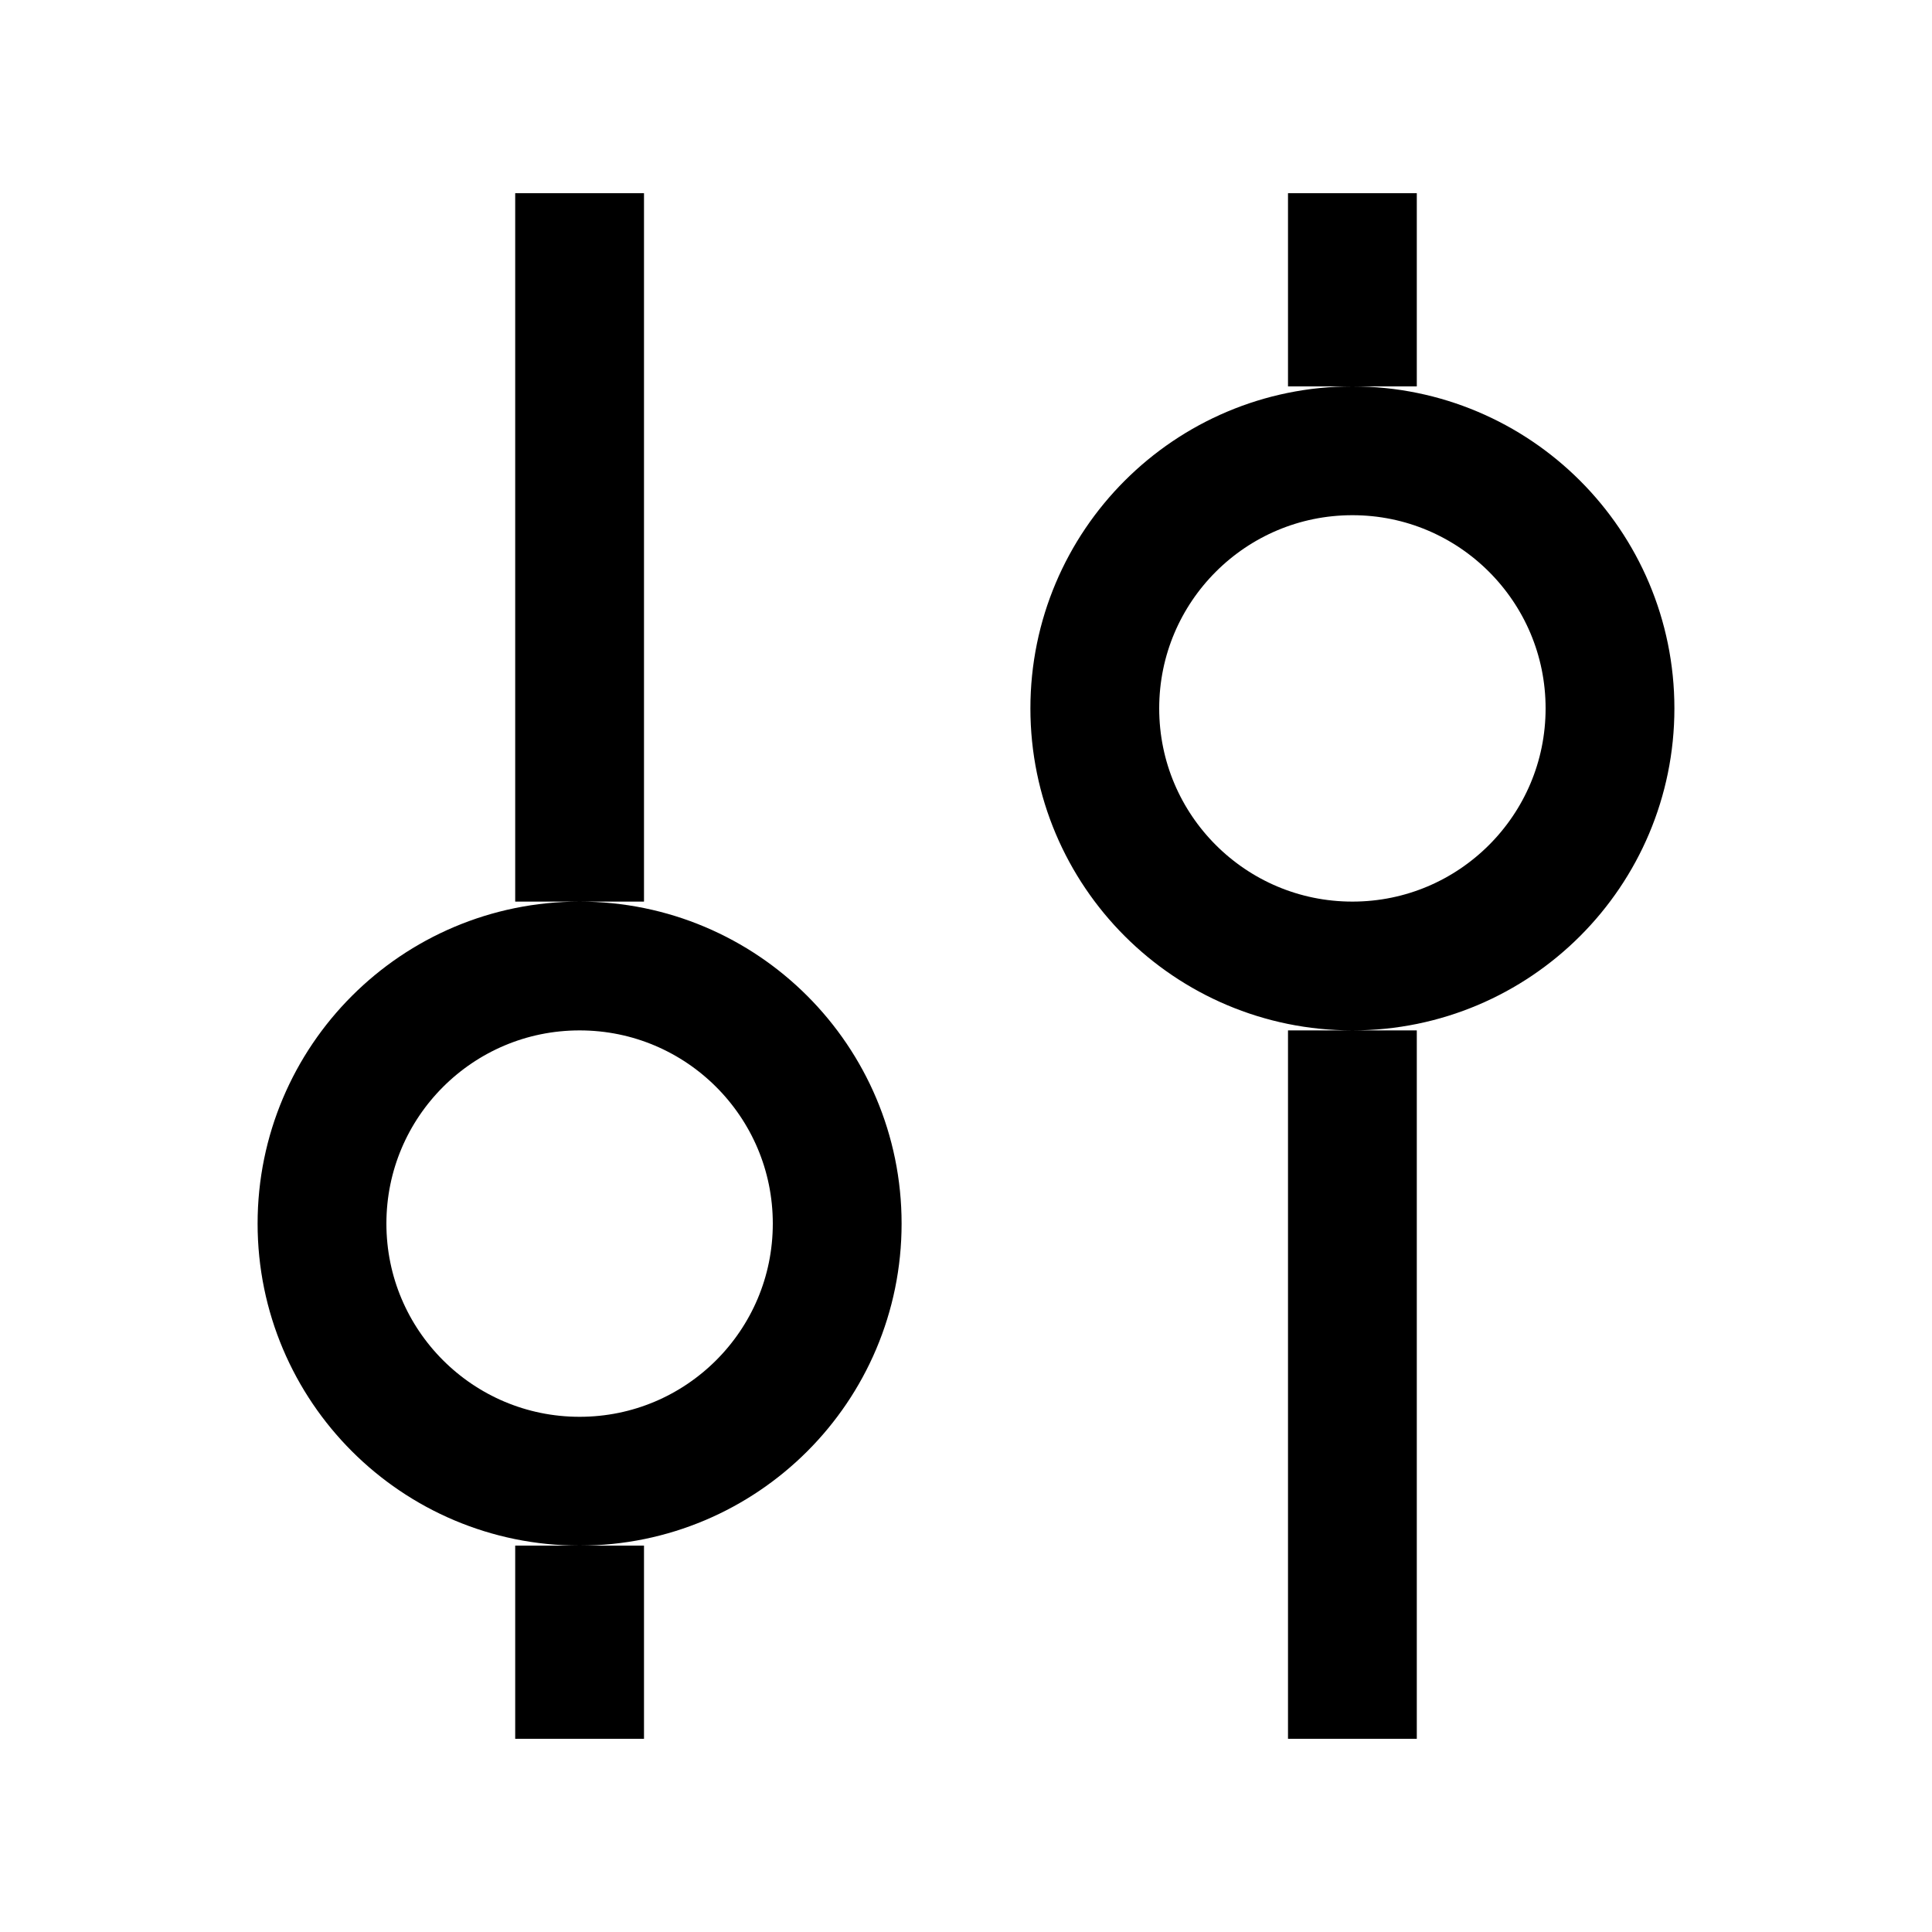 <svg width="30" height="30" viewBox="0 0 30 30" fill="none" xmlns="http://www.w3.org/2000/svg">
  <path d="M9 3V14M21 3V6M9 27V24M21 27V16M9 15C11.209 15 13 16.791 13 19C13 21.209 11.209 23 9 23C6.791 23 5 21.209 5 19C5 16.791 6.791 15 9 15ZM21 7C23.209 7 25 8.791 25 11C25 13.209 23.209 15 21 15C18.791 15 17 13.209 17 11C17 8.791 18.791 7 21 7Z" stroke="currentColor" stroke-width="2" />
</svg>